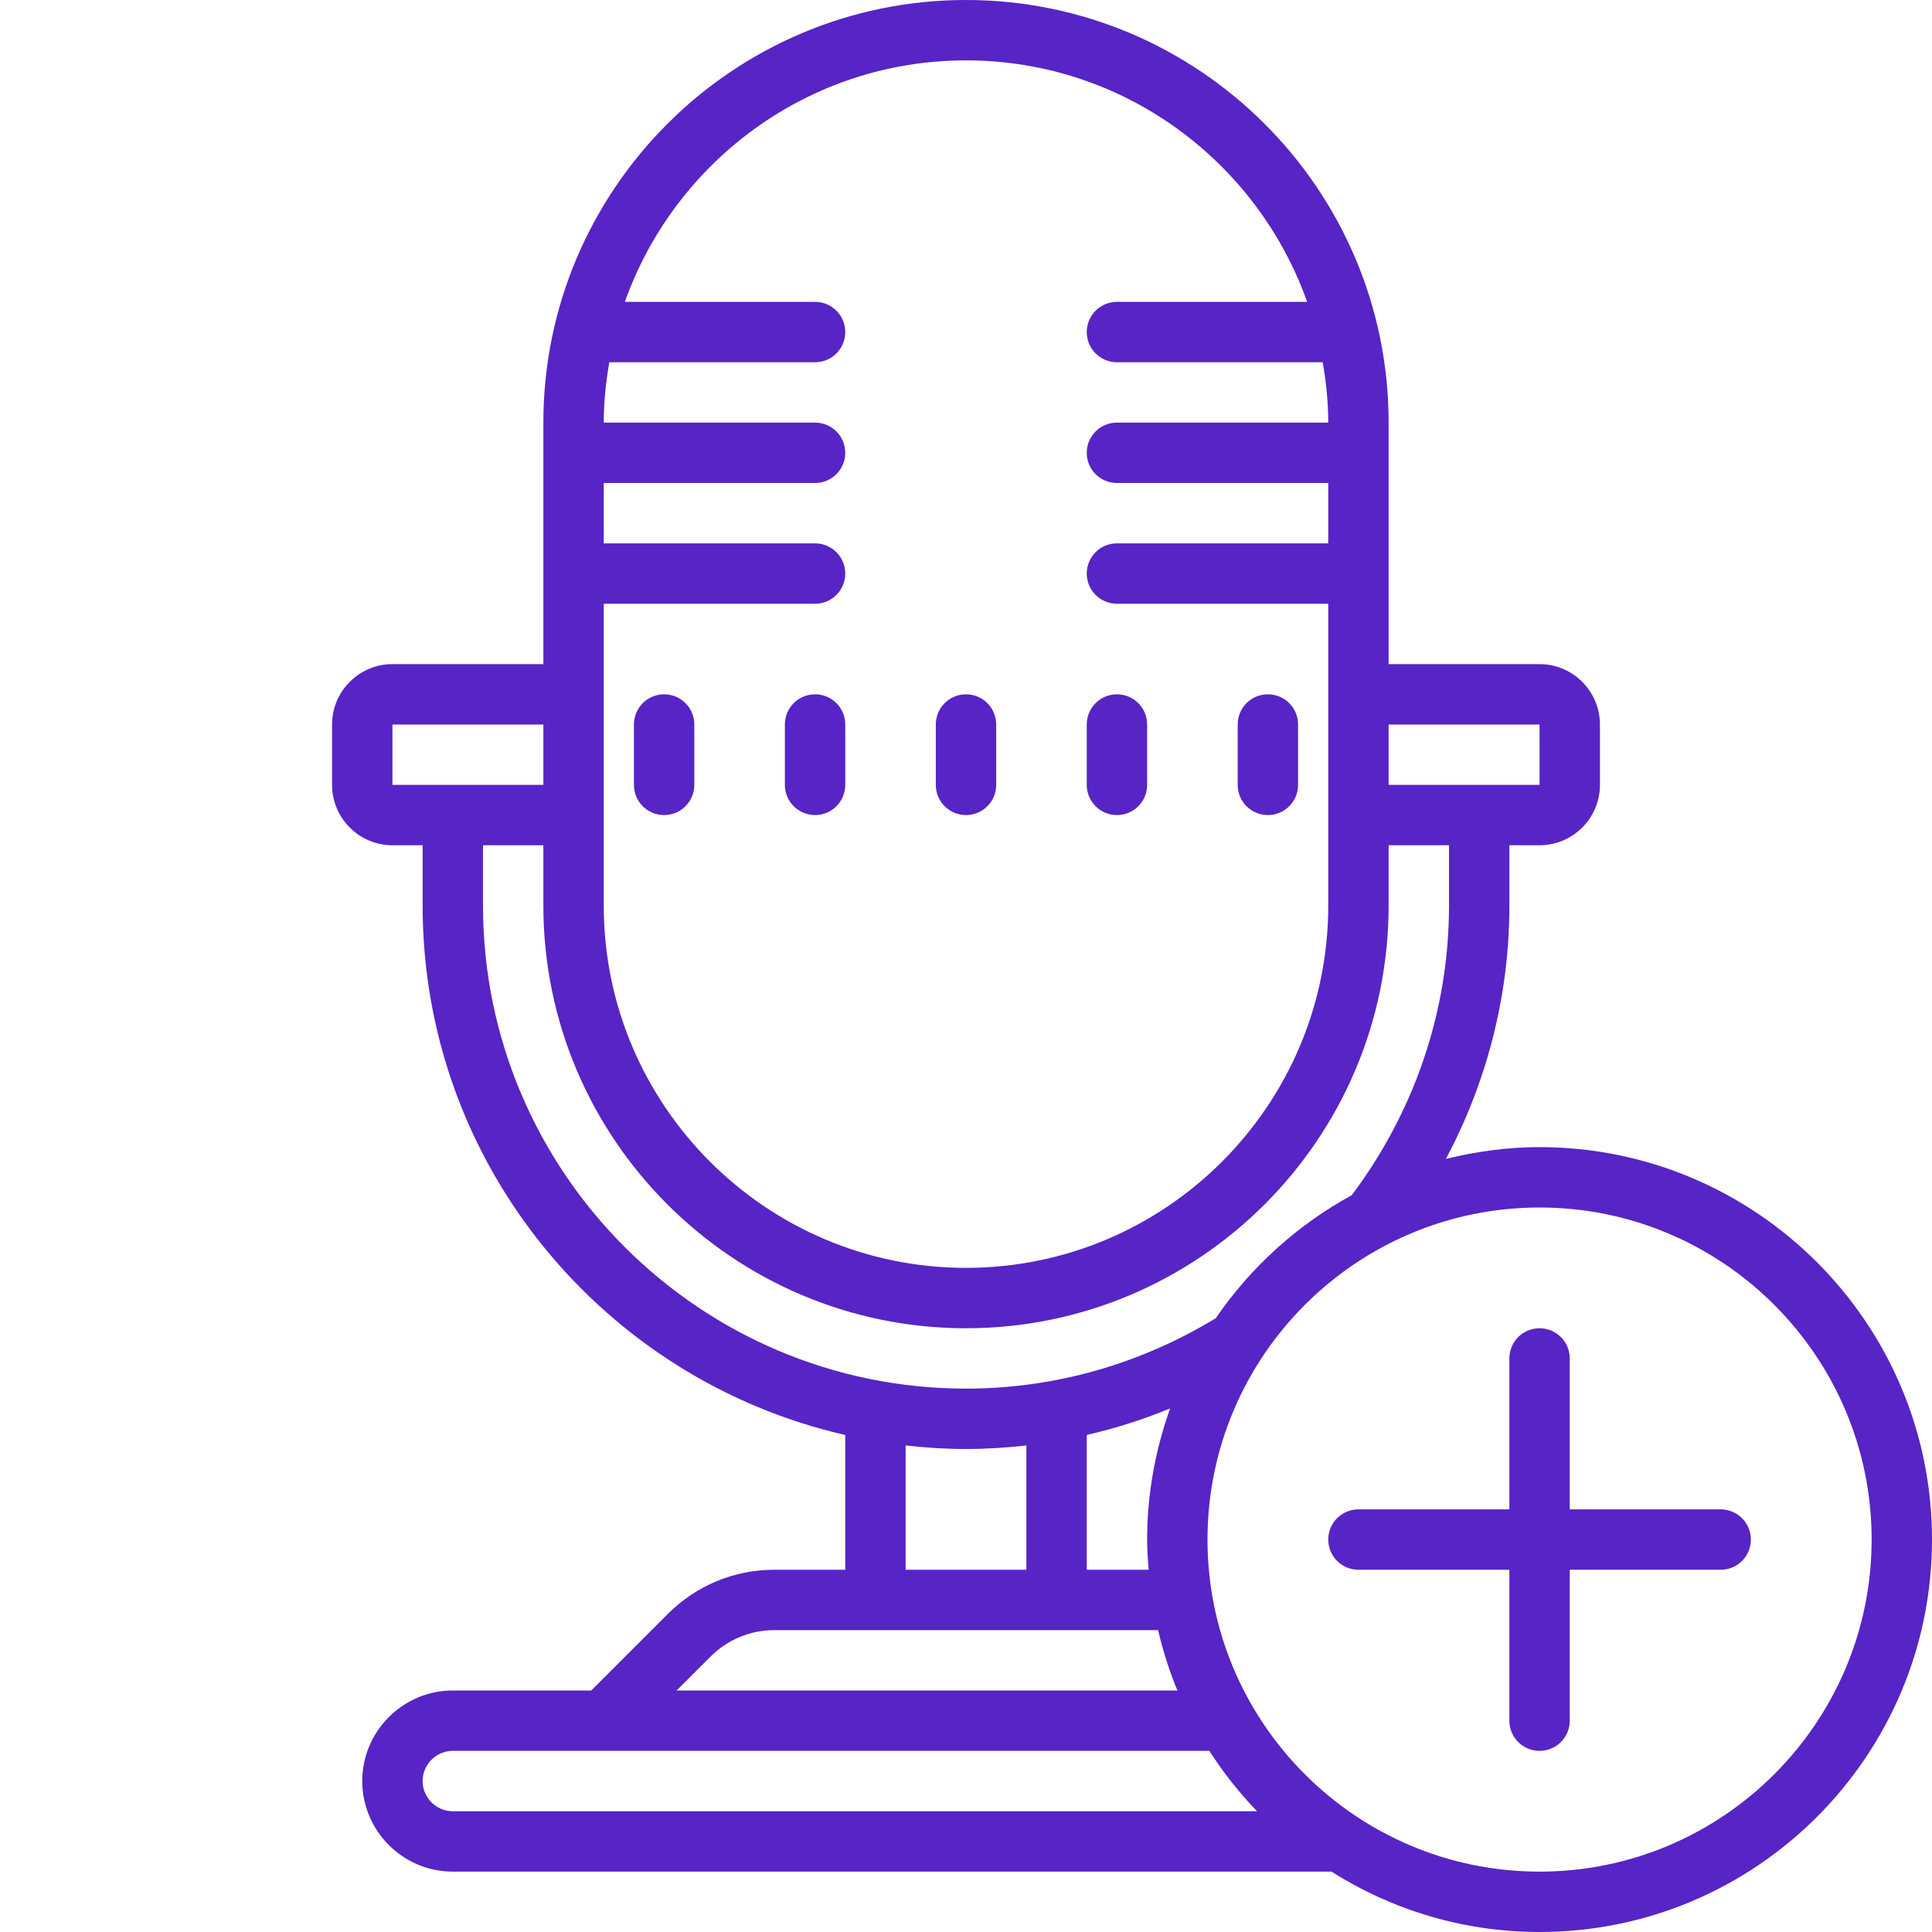 <svg fill="#5724C6" xmlns="http://www.w3.org/2000/svg" viewBox="0 0 64 64" width="64px" height="64px"><path d="M 32 0 C 24.281 0 18 6.281 18 14 L 18 22 L 13 22 C 11.898 22 11 22.898 11 24 L 11 26 C 11 27.102 11.898 28 13 28 L 14 28 L 14 30 C 14 38.551 19.996 45.711 28 47.535 L 28 52 L 25.656 52 C 24.32 52 23.066 52.52 22.121 53.465 L 19.586 56 L 15 56 C 13.348 56 12 57.348 12 59 C 12 60.652 13.348 62 15 62 L 44.105 62 C 46.105 63.262 48.465 64 51 64 C 58.168 64 64 58.168 64 51 C 64 43.832 58.168 38 51 38 C 49.93 38 48.895 38.145 47.898 38.391 C 49.23 35.883 50 33.031 50 30 L 50 28 L 51 28 C 52.102 28 53 27.102 53 26 L 53 24 C 53 22.898 52.102 22 51 22 L 46 22 L 46 14 C 46 6.281 39.719 0 32 0 Z M 32 2 C 37.215 2 41.648 5.348 43.301 10 L 37 10 C 36.445 10 36 10.449 36 11 C 36 11.551 36.445 12 37 12 L 43.816 12 C 43.93 12.652 44 13.316 44 14 L 37 14 C 36.445 14 36 14.449 36 15 C 36 15.551 36.445 16 37 16 L 44 16 L 44 18 L 37 18 C 36.445 18 36 18.449 36 19 C 36 19.551 36.445 20 37 20 L 44 20 L 44 30 C 44 36.617 38.617 42 32 42 C 25.383 42 20 36.617 20 30 L 20 20 L 27 20 C 27.555 20 28 19.551 28 19 C 28 18.449 27.555 18 27 18 L 20 18 L 20 16 L 27 16 C 27.555 16 28 15.551 28 15 C 28 14.449 27.555 14 27 14 L 20 14 C 20 13.316 20.07 12.652 20.184 12 L 27 12 C 27.555 12 28 11.551 28 11 C 28 10.449 27.555 10 27 10 L 20.699 10 C 22.352 5.348 26.785 2 32 2 Z M 22 23 C 21.445 23 21 23.449 21 24 L 21 26 C 21 26.551 21.445 27 22 27 C 22.555 27 23 26.551 23 26 L 23 24 C 23 23.449 22.555 23 22 23 Z M 27 23 C 26.445 23 26 23.449 26 24 L 26 26 C 26 26.551 26.445 27 27 27 C 27.555 27 28 26.551 28 26 L 28 24 C 28 23.449 27.555 23 27 23 Z M 32 23 C 31.445 23 31 23.449 31 24 L 31 26 C 31 26.551 31.445 27 32 27 C 32.555 27 33 26.551 33 26 L 33 24 C 33 23.449 32.555 23 32 23 Z M 37 23 C 36.445 23 36 23.449 36 24 L 36 26 C 36 26.551 36.445 27 37 27 C 37.555 27 38 26.551 38 26 L 38 24 C 38 23.449 37.555 23 37 23 Z M 42 23 C 41.445 23 41 23.449 41 24 L 41 26 C 41 26.551 41.445 27 42 27 C 42.555 27 43 26.551 43 26 L 43 24 C 43 23.449 42.555 23 42 23 Z M 13 24 L 18 24 L 18 26 L 13 26 Z M 46 24 L 51 24 L 51 26 L 46 26 Z M 16 28 L 18 28 L 18 30 C 18 37.719 24.281 44 32 44 C 39.719 44 46 37.719 46 30 L 46 28 L 48 28 L 48 30 C 48 33.602 46.789 36.914 44.777 39.594 C 42.973 40.578 41.43 41.98 40.273 43.668 C 37.855 45.137 35.031 46 32 46 C 23.18 46 16 38.82 16 30 Z M 51 40 C 57.066 40 62 44.934 62 51 C 62 57.066 57.066 62 51 62 C 44.934 62 40 57.066 40 51 C 40 44.934 44.934 40 51 40 Z M 51 44 C 50.445 44 50 44.449 50 45 L 50 50 L 45 50 C 44.445 50 44 50.449 44 51 C 44 51.551 44.445 52 45 52 L 50 52 L 50 57 C 50 57.551 50.445 58 51 58 C 51.555 58 52 57.551 52 57 L 52 52 L 57 52 C 57.555 52 58 51.551 58 51 C 58 50.449 57.555 50 57 50 L 52 50 L 52 45 C 52 44.449 51.555 44 51 44 Z M 38.762 46.656 C 38.277 48.016 38 49.477 38 51 C 38 51.34 38.023 51.668 38.051 52 L 36 52 L 36 47.535 C 36.953 47.316 37.875 47.02 38.762 46.656 Z M 30 47.883 C 30.656 47.957 31.324 48 32 48 C 32.676 48 33.344 47.957 34 47.883 L 34 52 L 30 52 Z M 25.656 54 L 38.344 54 C 38.352 54 38.355 54 38.363 54 C 38.527 54.688 38.734 55.359 39.004 56 L 22.414 56 L 23.535 54.879 C 24.102 54.312 24.855 54 25.656 54 Z M 15 58 L 40.062 58 C 40.523 58.719 41.051 59.387 41.641 60 L 15 60 C 14.449 60 14 59.551 14 59 C 14 58.449 14.449 58 15 58 Z"/></svg>
